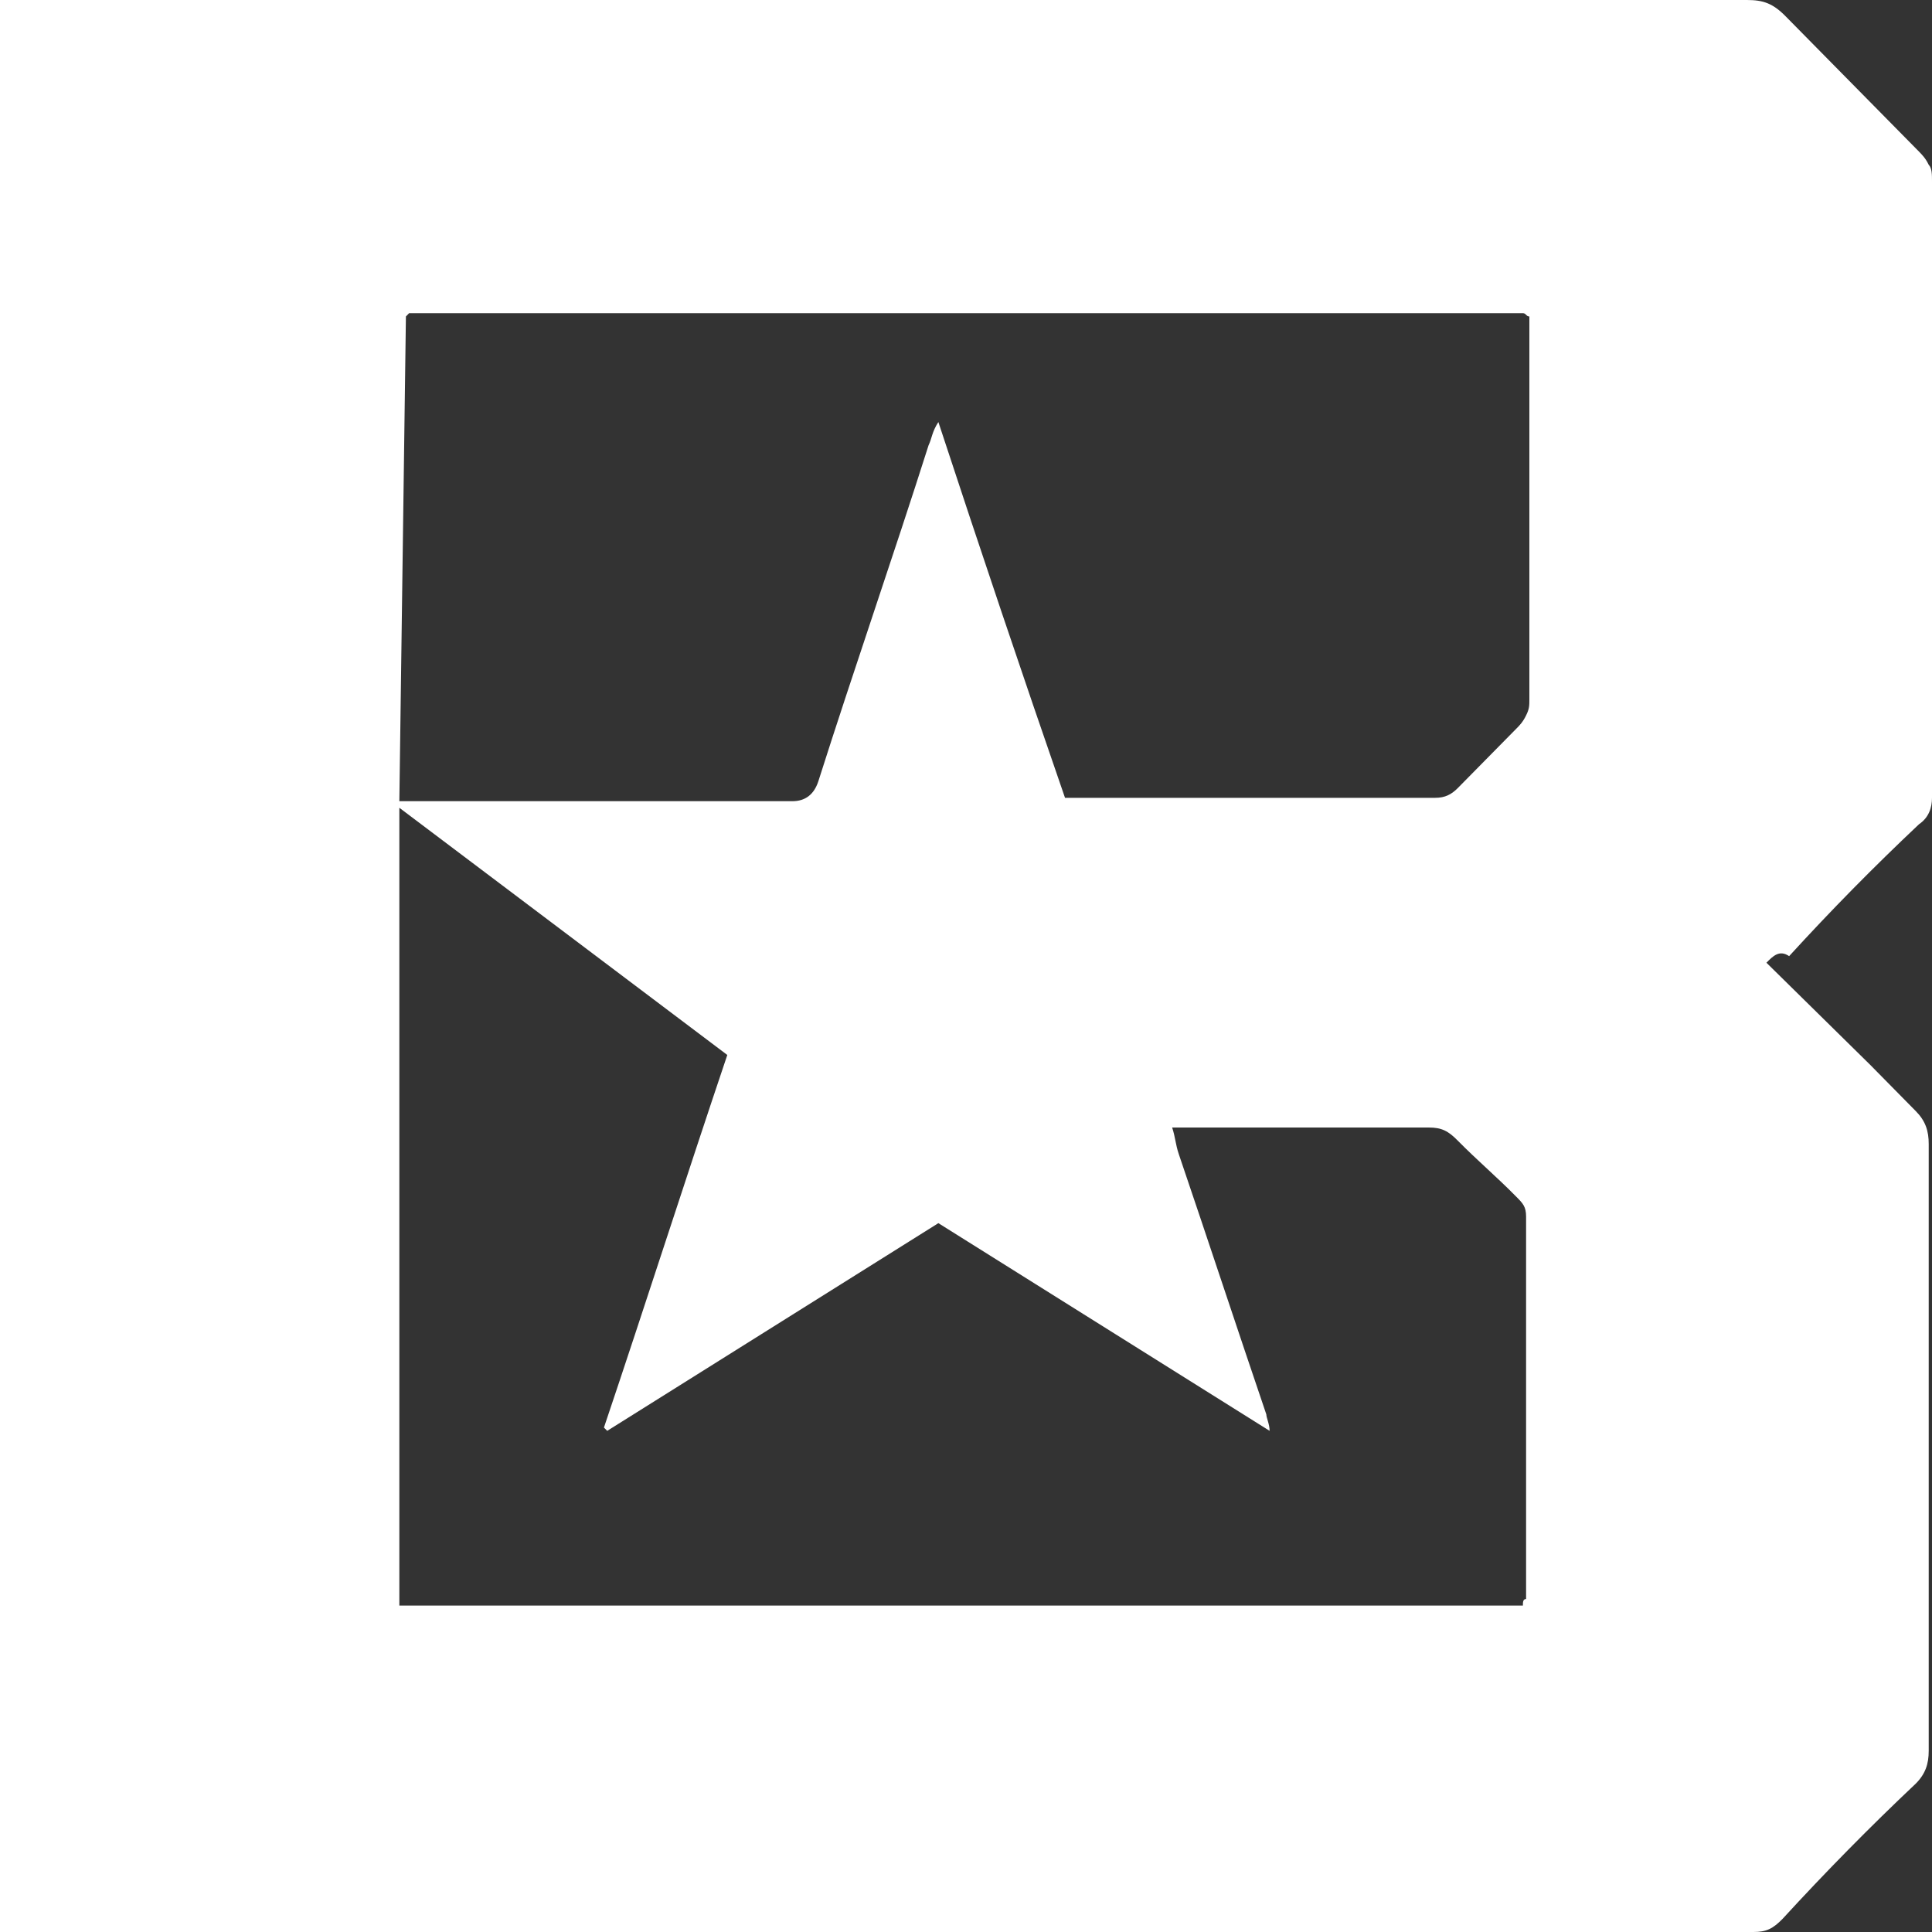 <svg width="20" height="20" viewBox="0 0 20 20" fill="none" xmlns="http://www.w3.org/2000/svg">
<rect x="0" y="0" width="20" height="20" fill="#333333" stroke="none"/>
<path d="M18.286 9.966L19.361 11.024L19.832 11.502C19.933 11.604 19.966 11.707 19.966 11.843V18.123C19.966 18.259 19.933 18.362 19.832 18.464C19.361 18.908 18.891 19.386 18.454 19.863C18.353 19.966 18.286 20 18.151 20H0V0H18.084C18.252 0 18.353 0.034 18.487 0.171L19.866 1.57C19.899 1.604 19.933 1.638 19.966 1.706C20 1.741 20 1.809 20 1.877V8.259C20 8.362 19.966 8.464 19.866 8.532C19.395 8.976 18.958 9.42 18.521 9.898C18.42 9.829 18.353 9.898 18.286 9.966ZM15.765 16.621C15.765 16.587 15.765 16.553 15.798 16.553V12.594C15.798 12.492 15.765 12.457 15.697 12.389C15.496 12.184 15.294 12.014 15.092 11.809C14.992 11.707 14.924 11.672 14.79 11.672H12.134C12.168 11.775 12.168 11.843 12.202 11.945C12.504 12.833 12.807 13.754 13.109 14.642C13.109 14.676 13.143 14.744 13.143 14.812L9.714 12.662L6.286 14.812L6.252 14.778C6.689 13.481 7.092 12.218 7.529 10.921L4.134 8.362V16.621H15.765ZM4.134 8.294H8.202C8.336 8.294 8.426 8.225 8.471 8.089C8.84 6.928 9.244 5.768 9.613 4.608C9.647 4.539 9.647 4.471 9.714 4.369C10.151 5.7 10.588 6.997 11.025 8.259H14.857C14.958 8.259 15.025 8.225 15.092 8.157L15.697 7.543C15.731 7.509 15.765 7.474 15.798 7.406C15.832 7.338 15.832 7.304 15.832 7.236V3.276C15.798 3.276 15.798 3.242 15.765 3.242H4.235L4.202 3.276L4.134 8.294Z" fill="white"/>
</svg>
